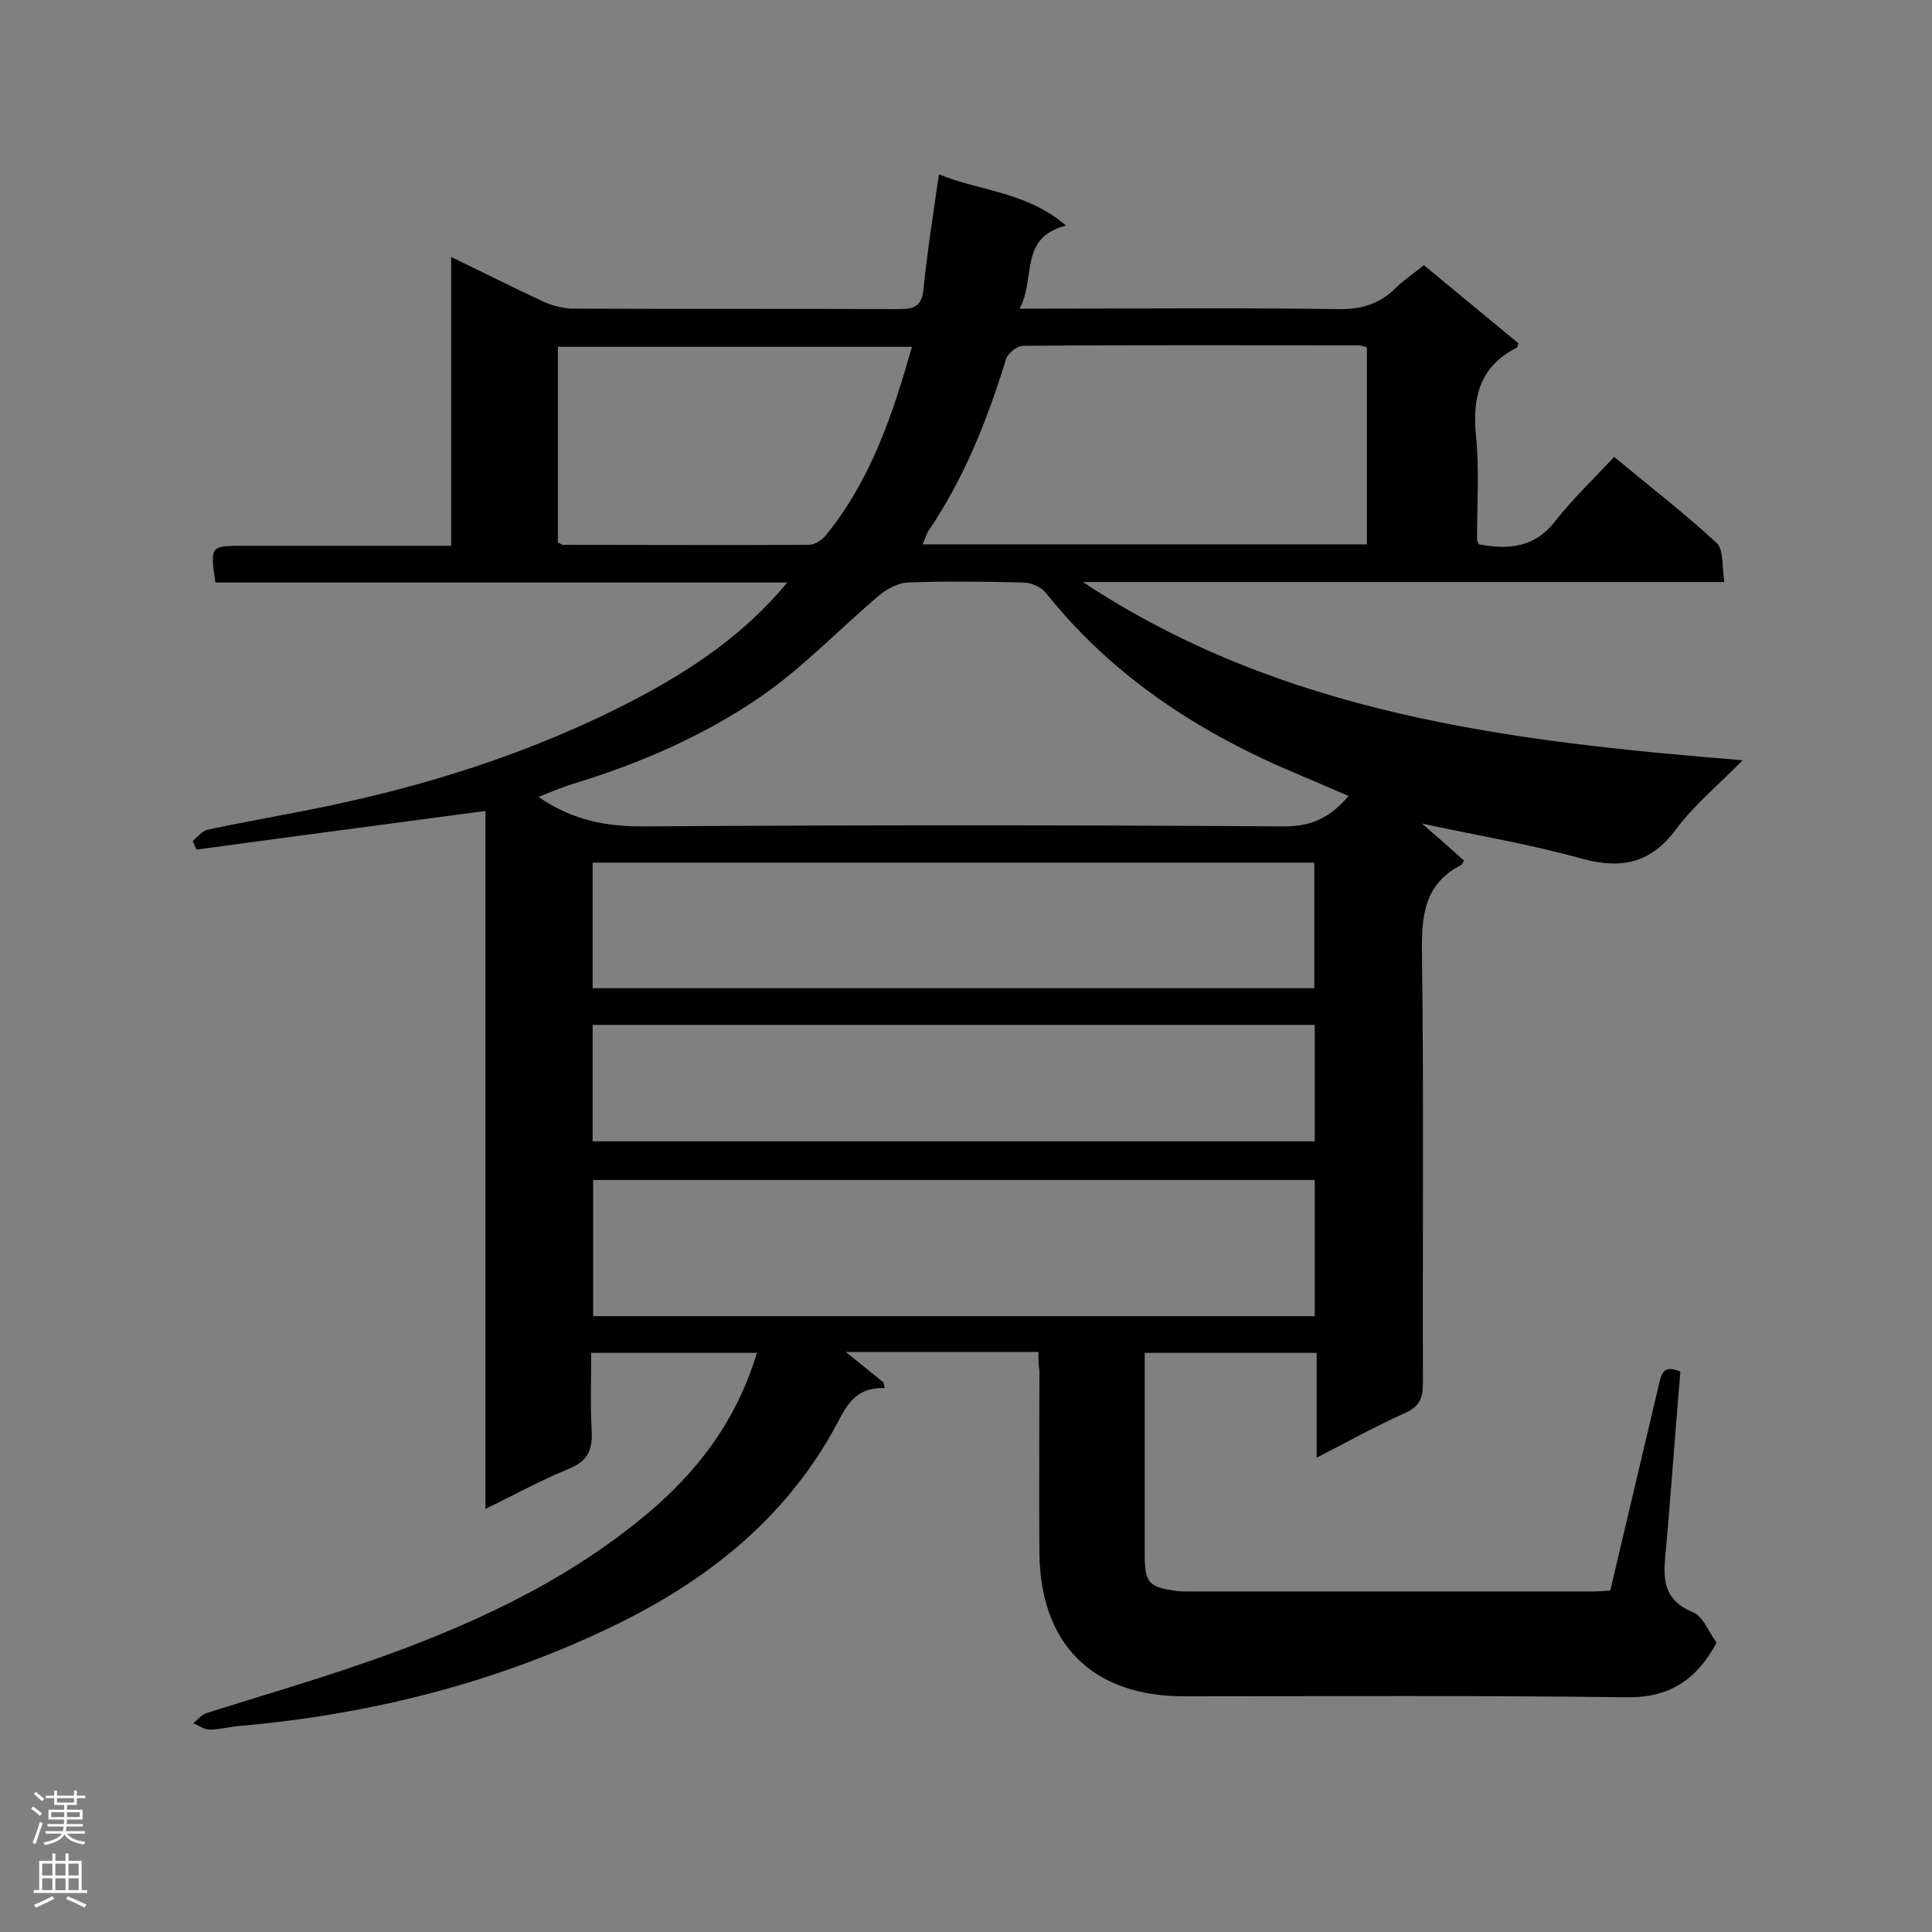 <svg enable-background="new 0 0 400 400" viewBox="0 0 400 400" xmlns="http://www.w3.org/2000/svg"><rect x="0" y="0" width="400" height="400" fill="#808080" stroke="none"/><path d="m215 279.9c-13.7 0-26.7 0-39.9 0 2.7 2.2 5.2 4.2 7.8 6.3.1.4.2.8.3 1.2-6.8-.3-8.3 4.6-10.8 9-10.2 18.1-25.6 30.4-43.9 39.5-25.1 12.4-51.7 19.1-79.5 21.5-1.9.2-3.7.7-5.6.7-1.2 0-2.3-.9-3.4-1.3.9-.7 1.7-1.8 2.7-2.1 11-3.5 22.1-6.7 33-10.5 20.7-7.2 40.7-16.2 57.7-30.3 10.8-8.9 19.1-19.7 23.3-33.8-11.5 0-22.7 0-34.3 0 0 5.5-.2 10.8.1 16.1.2 4-.8 6.3-4.7 7.9-5.7 2.3-11.1 5.3-17.3 8.3 0-48.6 0-96.6 0-144.5-20.2 2.7-40 5.3-59.8 8-.3-.6-.6-1.2-.8-1.8 1-.8 1.9-2 3-2.3 9.3-2 18.7-3.5 28.1-5.6 21-4.6 41.3-11.4 60.3-21.3 11.6-6.1 22.7-13.4 31.7-24.3-39.8 0-79.2 0-118.4 0-1.1-7.6-1.1-7.6 5.8-7.6h37.9 5.1c0-20 0-39.5 0-59.8 6.8 3.3 13 6.4 19.2 9.3 1.8.8 3.8 1.3 5.8 1.4 22.6.1 45.3 0 67.9.1 3.2 0 4.6-.8 4.9-4.2.8-7.8 2-15.5 3.2-23.7 8.6 3.5 18.2 3.6 26.3 10.6-9.8 2.5-6.2 10.9-9.6 17.2h5.3c20.2 0 40.3-.2 60.5.1 4.8.1 8.7-1 12.1-4.4 1.6-1.6 3.6-2.9 5.8-4.7 6.5 5.4 13.1 10.8 19.6 16.2-.2.4-.2.8-.4.9-7.7 3.9-9.2 10.3-8.4 18.4.7 7 .2 14.2.2 21.3 0 .3.2.5.4 1 6 1.1 11.4.8 15.7-4.7 3.7-4.7 8-8.8 12.3-13.4 7.6 6.3 14.7 11.8 21.2 17.8 1.5 1.4 1.1 5 1.6 8.1-44.8 0-88.8 0-132.8 0 41.2 27.3 88.1 33 136.6 36.9-5.1 5.2-10.1 9.3-13.8 14.3-5.2 7-11.2 8.3-19.4 6.1-10.7-3-21.7-4.8-33.2-7.3 3.2 2.8 6 5.2 8.7 7.7-.3.5-.4.8-.6.9-7.6 3.9-8.2 10.4-8.1 18.2.4 29.7.1 59.5.2 89.2 0 2.9-.7 4.7-3.6 6-6 2.7-11.8 5.9-18.4 9.3 0-7.7 0-14.5 0-21.7-12 0-23.5 0-35.6 0v14.8 27c0 5.9.9 6.7 6.6 7.5 1 .1 2 .1 3 .1h83.1c1.1 0 2.3-.1 3.7-.2 3.3-14.2 6.7-28.3 10-42.4.5-2.1.8-4.6 4.5-2.9-.9 10.7-1.7 21.5-2.6 32.3-.1 1.2-.2 2.3-.3 3.5-.5 5.6-1.6 11.1 5.5 14 2.2.9 3.3 4.2 4.9 6.3-4.2 7.8-9.9 11.5-18.9 11.3-30.5-.4-60.9-.2-91.4-.2-18.8 0-29.7-10.7-29.9-29.6-.1-12.6 0-25.2 0-37.9-.2-1.1-.2-2.3-.2-3.8zm64.2-115.1c-3.5-1.5-6.7-2.9-10-4.3-20.5-8.5-38.7-20.2-52.7-37.8-1-1.2-3.1-2.1-4.7-2.1-8-.2-16-.3-23.9 0-2 .1-4.2 1.3-5.8 2.6-8.3 7-15.8 15-24.7 21.1-11.8 8.1-25 13.8-38.8 18-2.3.7-4.6 1.7-7.1 2.7 6.8 4.7 13.7 6.1 21.4 6.1 44.4-.3 88.8-.3 133.1 0 5.6 0 9.5-1.9 13.2-6.3zm-7 107.7c0-9.7 0-18.9 0-28.2-49.9 0-99.6 0-149.4 0v28.2zm-149.5-67.9h149.4c0-8.9 0-17.6 0-26-50 0-99.7 0-149.4 0zm0 31.7h149.5c0-8.2 0-16.1 0-24.1-50 0-99.6 0-149.5 0zm68.3-123.6h92c0-13.8 0-27.3 0-40.8-.8-.2-1.2-.4-1.6-.4-23.2 0-46.4-.1-69.6.1-1.2 0-3.1 1.5-3.5 2.7-3.9 12.7-8.7 24.8-16.2 35.8-.4.7-.6 1.6-1.1 2.6zm-2.2-40.9c-24.6 0-48.9 0-73.3 0v40.5c.5.2.8.5 1.1.5 17 0 33.9.1 50.9 0 1.2 0 2.7-1 3.5-2 9.2-11.3 13.8-24.8 17.8-39z" fill="#000001"/><g fill="#fafafa"><path d="m6.44 374.46.42-.45c.65.47 1.27.95 1.85 1.44l-.45.49c-.65-.56-1.25-1.06-1.82-1.48m.93 7.33-.63-.26c.55-1.36 1.05-2.8 1.52-4.33.19.1.38.19.59.27-.46 1.29-.95 2.73-1.48 4.32m-.38-10.38.44-.42c.43.34 1.01.82 1.74 1.44l-.49.49c-.53-.51-1.09-1.01-1.69-1.51m2.5.35h1.72v-1.04h.59v1.04h3.52v-1.04h.59v1.04h1.75v.53h-1.75v1.42h-2.03v.97h3.22v2.03h-3.24c0 .35-.01.66-.03.93h3.32v.53h-3.37c-.03.27-.08.58-.15.94h3.96v.53h-3.71c.67.92 1.93 1.48 3.79 1.68-.13.24-.23.44-.29.59-2.13-.38-3.48-1.08-4.04-2.12-.43.97-1.77 1.72-4.03 2.23-.09-.19-.2-.37-.33-.55 2.1-.42 3.37-1.03 3.81-1.83h-3.36v-.53h3.58c.08-.29.13-.61.16-.94h-3.33v-.53h3.39c.02-.27.04-.58.04-.93h-3.23v-2.03h3.25v-.97h-2.07v-1.42h-1.73zm1.12 3.44v1h2.65c.01-.3.02-.44.01-.4v-.25-.35zm1.19-2h3.52v-.91h-3.52zm4.71 2h-2.63v.59c0 .15-.01.28-.01.4h2.64z"/><path d="m13.56 383.74h.63v1.52h2.72v6.07h1.13v.6h-11.06v-.6h1.13v-6.07h2.73v-1.52h.63v1.52h2.1v-1.52zm-2.69 8.83.38.56c-1.24.63-2.53 1.25-3.85 1.85-.1-.21-.21-.42-.34-.63 1.36-.55 2.63-1.15 3.81-1.78m-2.13-4.27h2.1v-2.45h-2.1zm0 3.04h2.1v-2.46h-2.1zm2.72-3.04h2.1v-2.45h-2.1zm0 3.04h2.1v-2.46h-2.1zm6.07 3.6c-1.41-.71-2.7-1.3-3.86-1.78l.35-.56c1.45.62 2.75 1.19 3.88 1.72zm-1.25-9.09h-2.1v2.45h2.1zm-2.09 5.49h2.1v-2.46h-2.1z"/></g></svg>